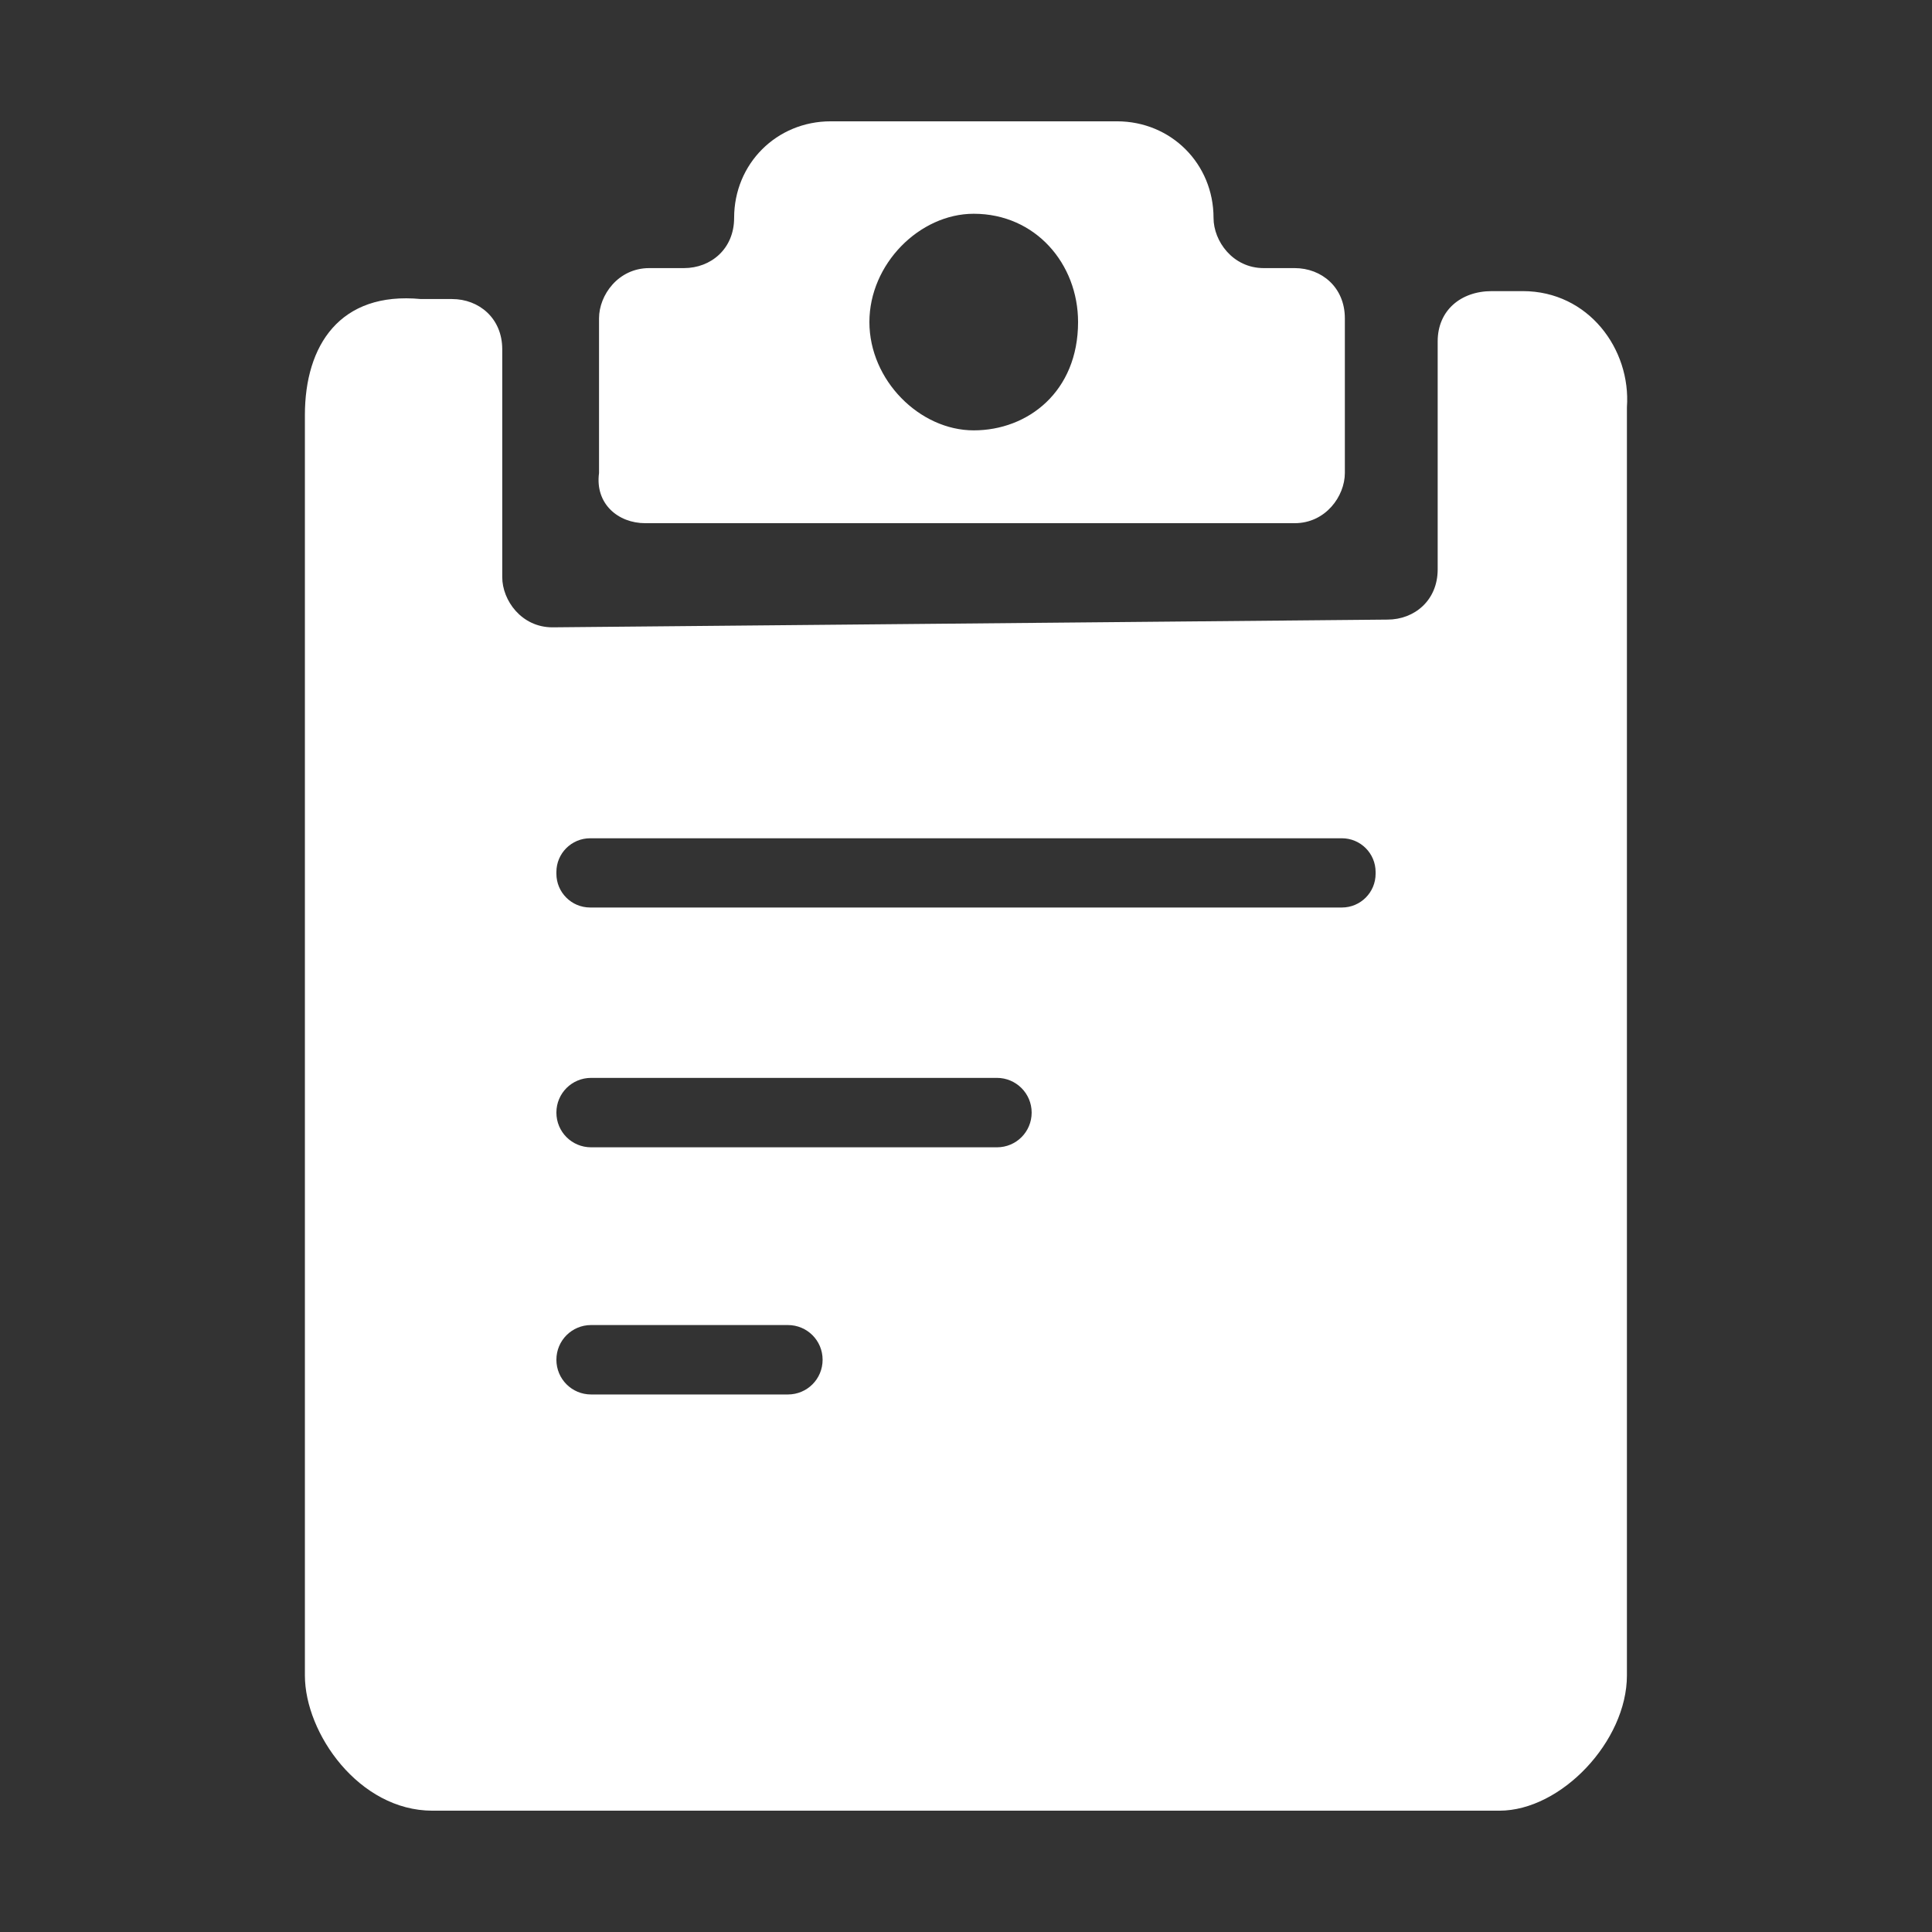 <?xml version="1.0" standalone="no"?><!DOCTYPE svg PUBLIC "-//W3C//DTD SVG 1.1//EN" "http://www.w3.org/Graphics/SVG/1.1/DTD/svg11.dtd"><svg t="1628750056167" class="icon" viewBox="0 0 1024 1024" version="1.1" xmlns="http://www.w3.org/2000/svg" p-id="2134" xmlns:xlink="http://www.w3.org/1999/xlink" width="200" height="200"><rect x="0" y="0" width="1024" height="1024" fill="#333333" stroke="none"/><defs><style type="text/css"></style></defs><path d="M342 277.3h344.2c16.4 0 26.6-14.3 26.6-26.6v-82c0-16.4-12.3-26.6-26.6-26.6h-16.4c-16.4 0-26.6-14.3-26.6-26.6 0-28.7-22.5-51.2-51.2-51.2H440.3c-28.7 0-51.2 22.5-51.2 51.2 0 16.4-12.3 26.6-26.6 26.6h-18.4c-16.4 0-26.6 14.3-26.6 26.6v82c-2.2 16.3 10.1 26.6 24.5 26.6z m174.1-164c32.8 0 55.3 26.6 55.3 57.4 0 36.9-26.6 57.4-55.3 57.4s-55.3-26.6-55.3-57.4 26.6-57.4 55.3-57.4z" p-id="2135" fill="#ffffff"></path><path d="M807.1 154.3h-16.4c-16.4 0-28.7 10.2-28.7 26.6v120.9c0 16.4-12.3 26.6-26.6 26.6l-442.6 4.1c-16.4 0-26.6-14.3-26.6-26.6V185.1c0-16.4-12.3-26.6-26.6-26.6h-16.5c-43-4.1-61.5 24.6-61.5 61.5v668c0 30.7 28.7 71.7 67.6 71.7h565.5c32.8 0 67.6-36.9 67.6-71.7V215.8c2.2-30.7-20.4-61.5-55.2-61.5zM417.6 739.1H313.3c-10.2 0-18.4-8.2-18.4-18.4s8.2-18.4 18.4-18.4h104.3c10.2 0 18.4 8.2 18.4 18.4s-8.2 18.4-18.4 18.4z m110.8-131H313.3c-10.2 0-18.4-8.2-18.4-18.4s8.2-18.4 18.4-18.4h215.1c10.1 0 18.4 8.2 18.4 18.4s-8.2 18.4-18.4 18.4z m200.7-145c0 9.9-8 17.9-17.9 17.9H312.8c-9.9 0-17.9-8-17.9-17.9v-0.9c0-9.9 8-17.9 17.9-17.9h398.4c9.9 0 17.9 8 17.9 17.9v0.9z" p-id="2136" fill="#ffffff"></path></svg>